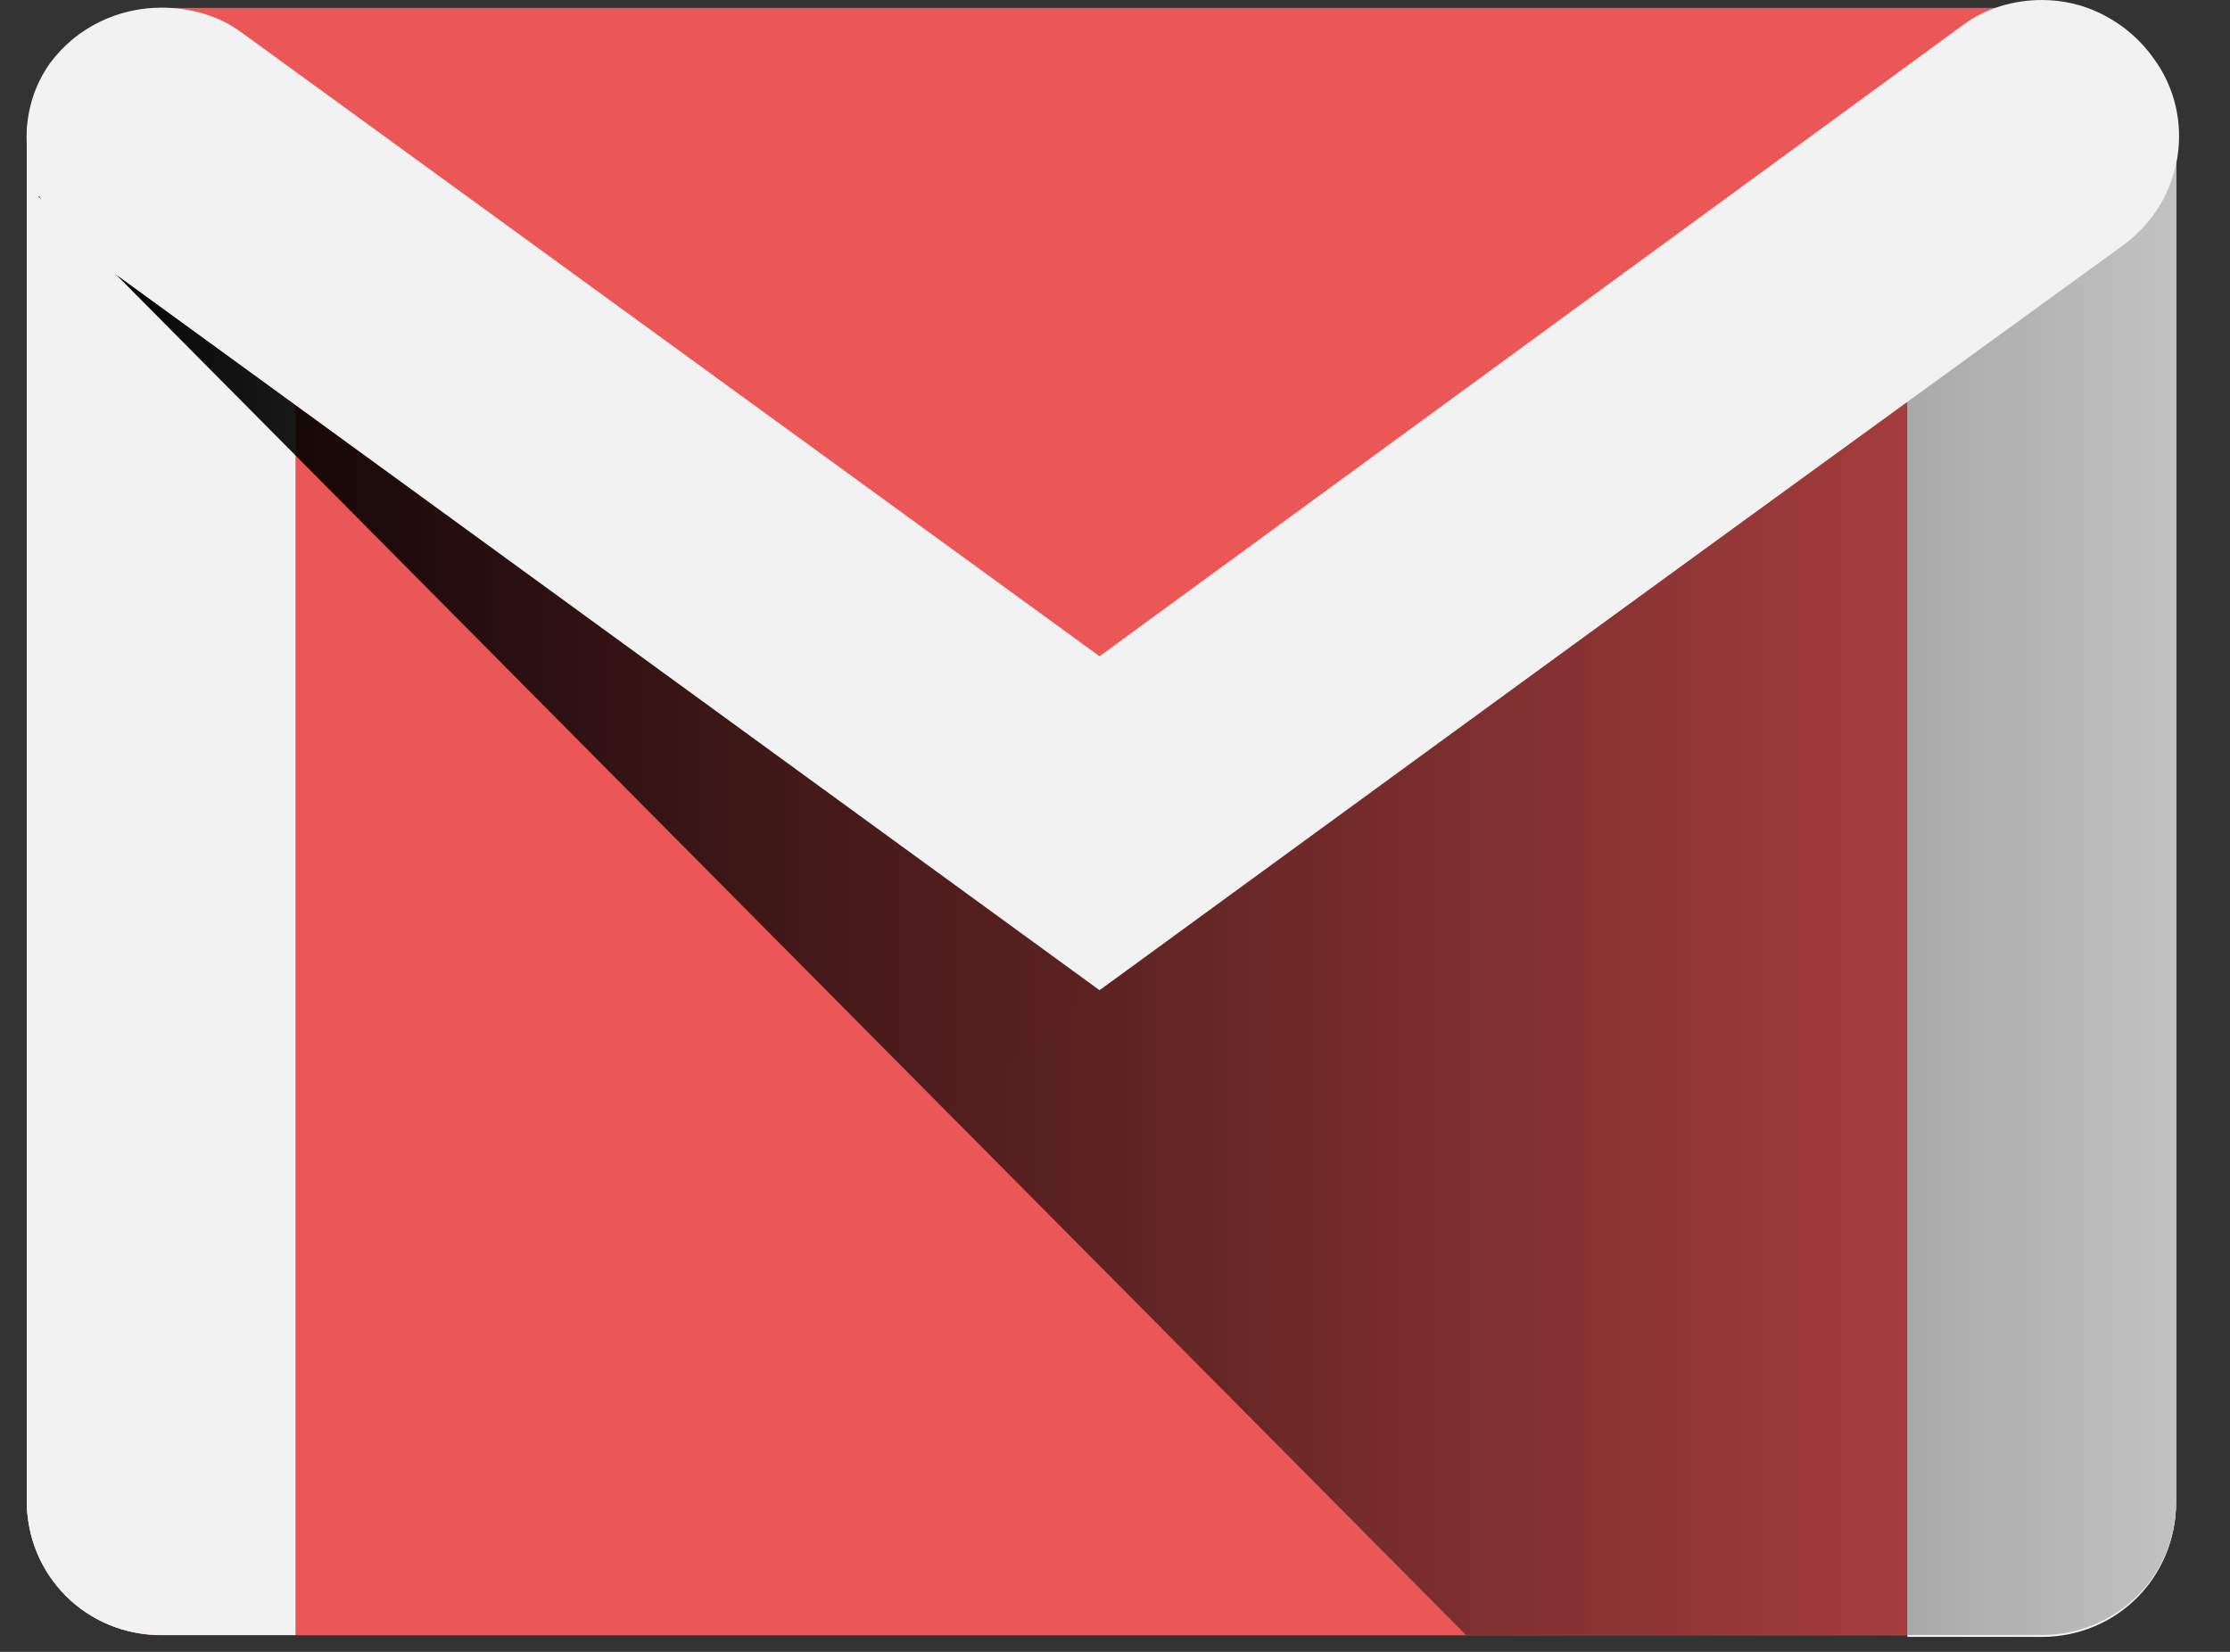 <svg width="27" height="20" viewBox="0 0 27 20" fill="none" xmlns="http://www.w3.org/2000/svg">
<rect x="0" y="0" width="27" height="20" fill="#333333" stroke="none"/>
<g clip-path="url(#clip0)">
<path d="M24.721 19.799H1.951C1.068 19.799 0.325 19.079 0.325 18.172V1.722C0.325 0.839 1.045 0.096 1.951 0.096H24.721C25.604 0.096 26.348 0.816 26.348 1.722V18.172C26.348 19.079 25.627 19.799 24.721 19.799Z" fill="#EB5757"/>
<path opacity="0.1" d="M3.577 19.796L13.312 11.966L13.382 11.548L3.344 4.322L3.321 19.448L3.577 19.796V19.796Z" fill="#EB5757"/>
<path d="M1.95 19.796C1.044 19.796 0.324 19.076 0.324 18.17V1.696C0.324 0.79 1.044 0.627 1.95 0.627C2.856 0.627 3.576 0.813 3.576 1.696V19.796H1.95Z" fill="#F2F2F2"/>
<path d="M1.95 0.86C3.112 0.86 3.344 1.208 3.344 1.696V19.564H1.95C1.183 19.564 0.556 18.936 0.556 18.17V1.696C0.556 1.185 0.788 0.86 1.95 0.86ZM1.95 0.627C1.044 0.627 0.324 0.813 0.324 1.696V18.17C0.324 19.076 1.044 19.796 1.95 19.796H3.577V1.696C3.577 0.79 2.856 0.627 1.95 0.627V0.627Z" fill="#F2F2F2"/>
<path d="M24.72 19.796H23.094V1.65C23.094 0.744 23.814 0.627 24.72 0.627C25.626 0.627 26.347 0.744 26.347 1.65V18.193C26.347 19.076 25.626 19.796 24.72 19.796Z" fill="#F2F2F2"/>
<path d="M24.72 0.86C25.766 0.86 26.114 1.069 26.114 1.65V18.193C26.114 18.96 25.487 19.587 24.72 19.587H23.326V1.65C23.326 1.046 23.675 0.86 24.72 0.86ZM24.72 0.627C23.814 0.627 23.094 0.744 23.094 1.65V19.819H24.72C25.626 19.819 26.347 19.099 26.347 18.193V1.65C26.347 0.744 25.626 0.627 24.72 0.627Z" fill="#F2F2F2"/>
<path d="M17.75 19.796L0.46 2.372L1.369 2.742L13.405 11.408L26.347 1.918V18.193C26.347 19.076 25.626 19.796 24.72 19.796H17.75Z" fill="url(#paint0_linear)"/>
<path d="M13.314 11.966L1.022 3.044C0.302 2.51 0.093 1.488 0.627 0.767C1.162 0.047 2.207 -0.115 2.951 0.419L13.337 7.97L23.792 0.326C24.513 -0.209 25.535 -0.046 26.069 0.698C26.604 1.418 26.441 2.44 25.698 2.975L13.313 11.966L13.314 11.966Z" fill="#F2F2F2"/>
<path d="M24.722 0.232C25.163 0.232 25.581 0.441 25.86 0.813C26.302 1.441 26.162 2.3 25.558 2.765L13.313 11.687L1.162 2.858C0.534 2.393 0.372 1.51 0.813 0.906C1.069 0.558 1.51 0.325 1.975 0.325C2.277 0.325 2.579 0.418 2.811 0.604L13.174 8.132L13.313 8.225L13.453 8.132L23.885 0.488C24.141 0.325 24.419 0.232 24.722 0.232V0.232ZM24.722 6.10352e-05C24.396 6.10352e-05 24.048 0.093 23.769 0.302L13.313 7.946L2.927 0.395C2.649 0.186 2.3 0.093 1.952 0.093C1.44 0.093 0.929 0.325 0.604 0.767C0.093 1.487 0.302 2.509 1.022 3.044L13.313 11.989L25.674 2.974C26.395 2.44 26.557 1.441 26.046 0.697C25.721 0.232 25.233 6.10352e-05 24.722 6.10352e-05Z" fill="#F2F2F2"/>
</g>
<defs>
<linearGradient id="paint0_linear" x1="0.461" y1="10.857" x2="26.355" y2="10.857" gradientUnits="userSpaceOnUse">
<stop/>
<stop offset="1" stop-opacity="0.2"/>
</linearGradient>
<clipPath id="clip0">
<rect width="26.185" height="19.837" fill="white" transform="translate(0.294)"/>
</clipPath>
</defs>
</svg>
